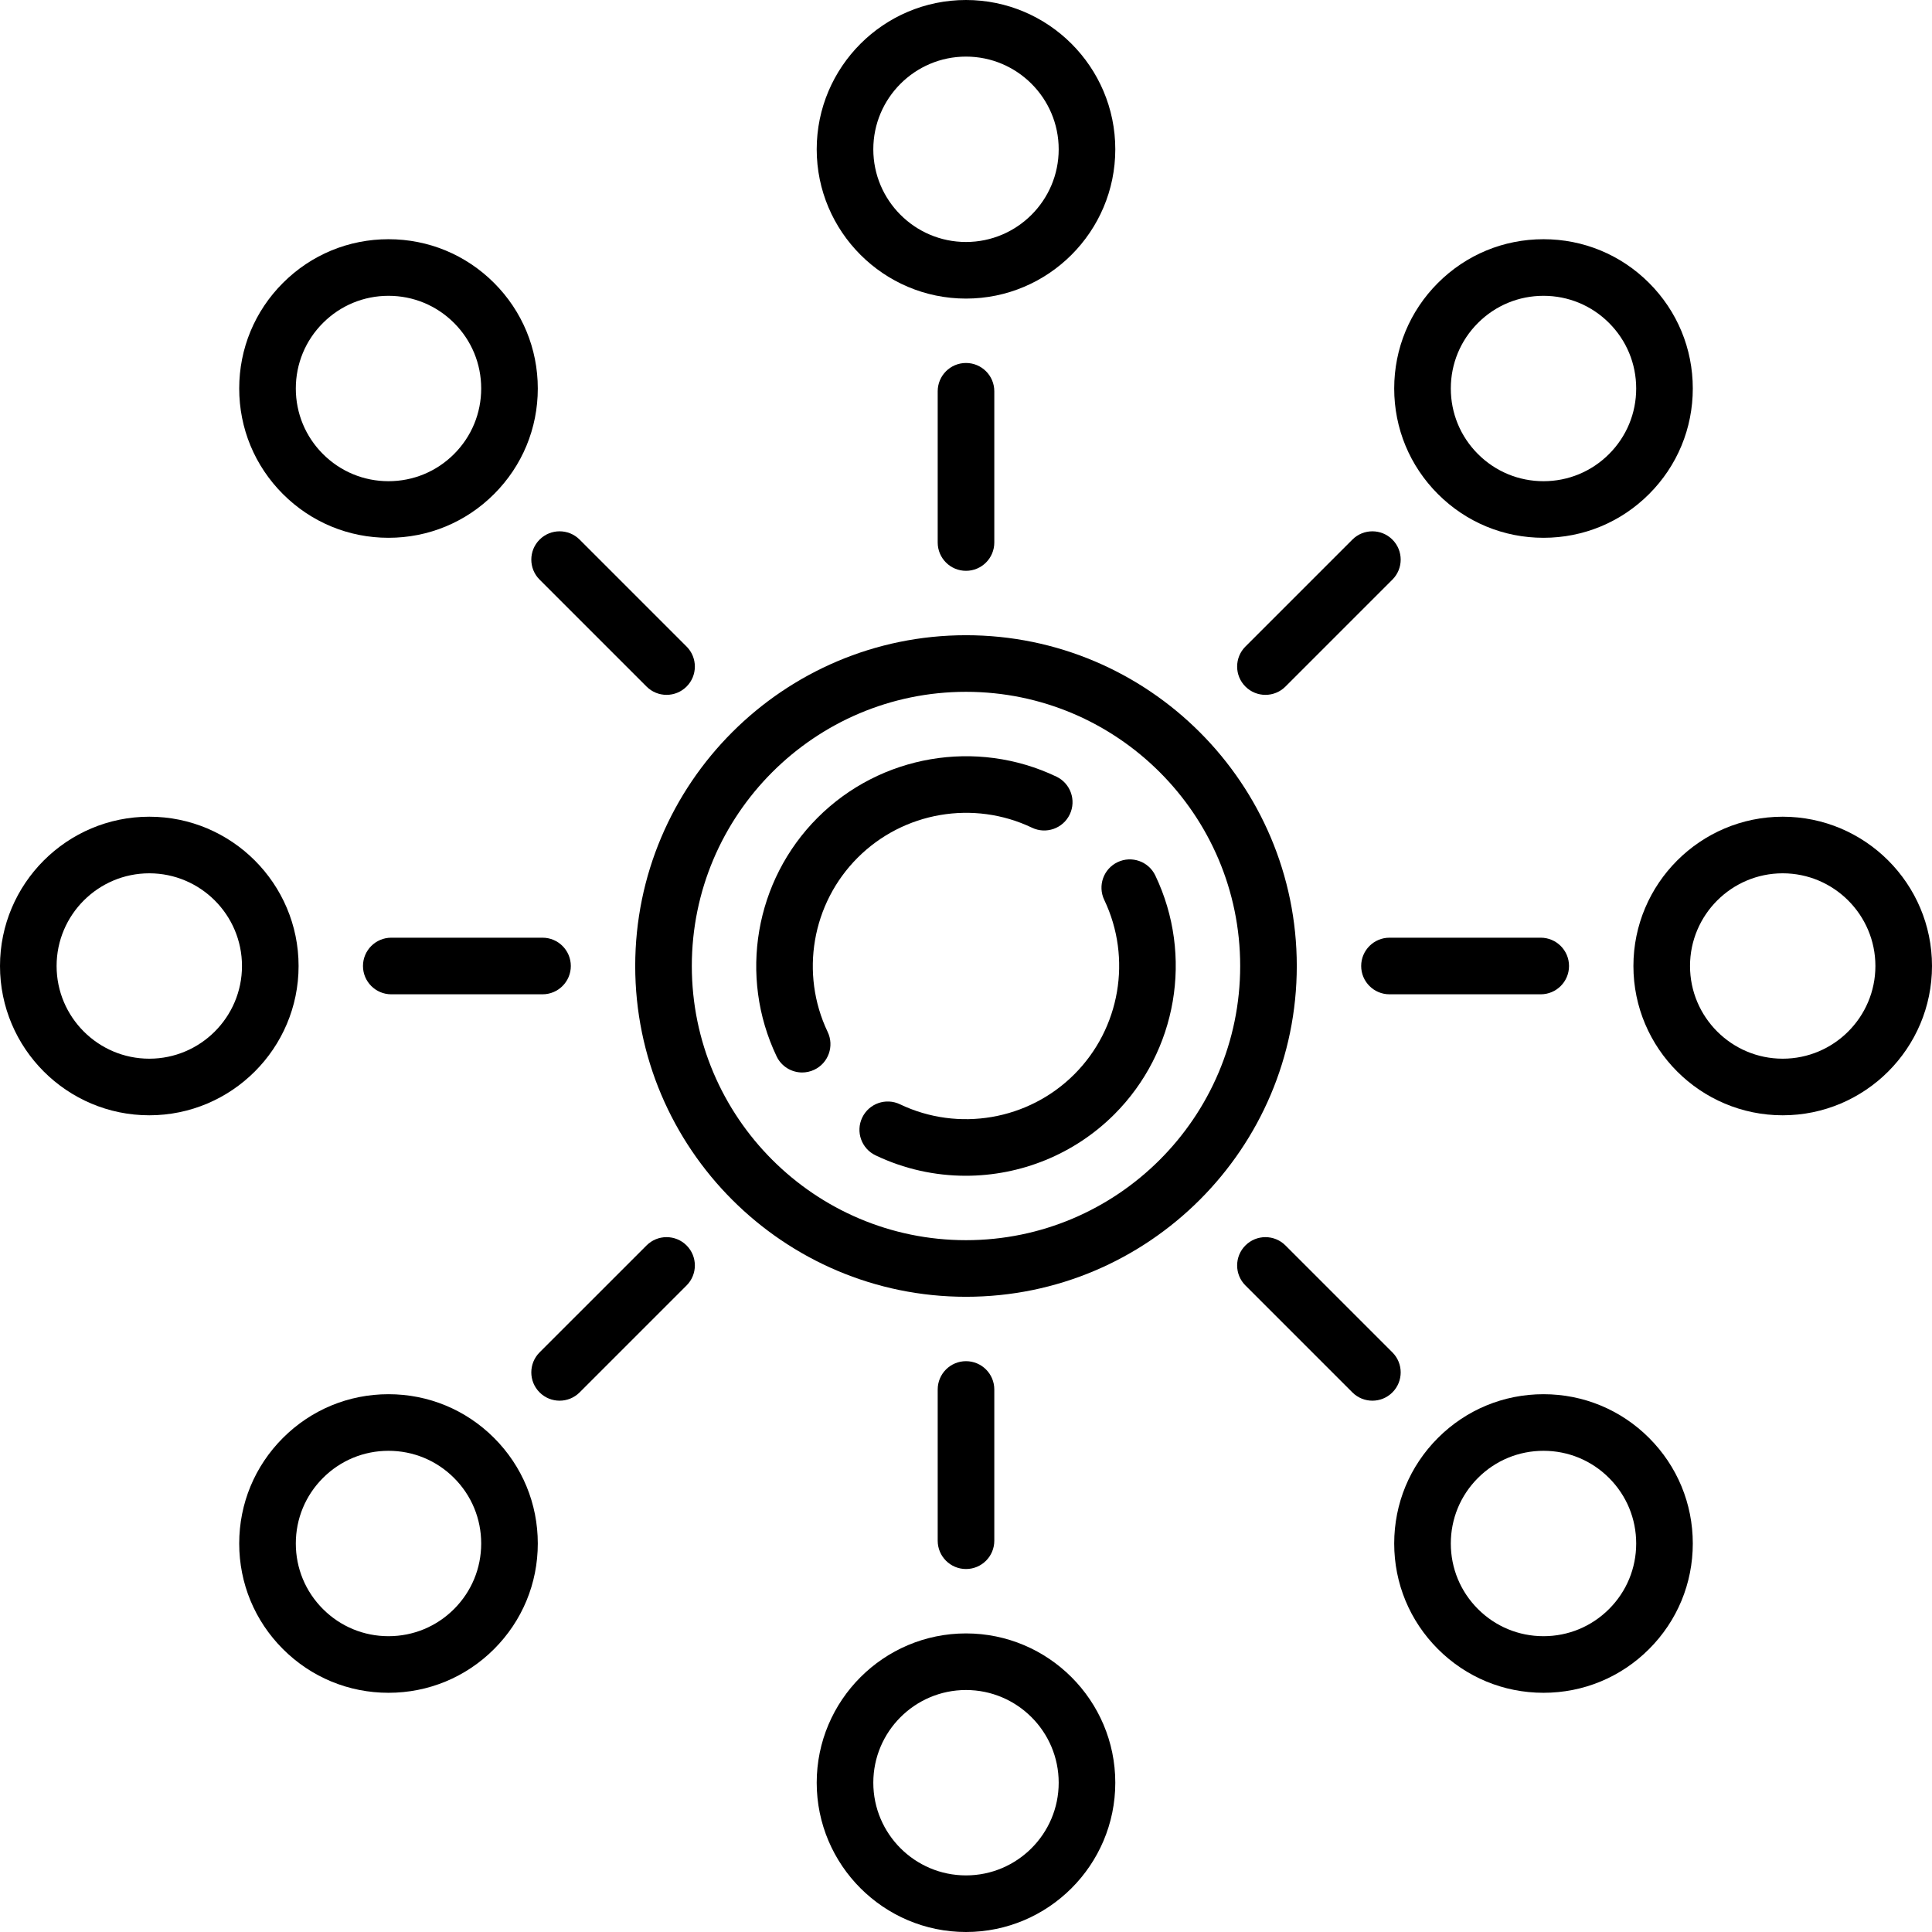 <?xml version="1.0" encoding="iso-8859-1"?>
<!-- Generator: Adobe Illustrator 19.0.0, SVG Export Plug-In . SVG Version: 6.00 Build 0)  -->
<svg xmlns="http://www.w3.org/2000/svg" xmlns:xlink="http://www.w3.org/1999/xlink" version="1.1" id="Layer_1" x="0px" y="0px" viewBox="0 0 512 512" style="enable-background:new 0 0 512 512;" xml:space="preserve">
<g>
	<g>
		<path d="M256,168.339c-48.337,0-87.661,39.325-87.661,87.661s39.324,87.661,87.661,87.661c48.337,0,87.661-39.325,87.661-87.661    S304.337,168.339,256,168.339z M256,328.661c-40.065,0-72.661-32.596-72.661-72.661s32.596-72.661,72.661-72.661    s72.661,32.596,72.661,72.661S296.065,328.661,256,328.661z"/>
	</g>
</g>
<g>
	<g>
		<path d="M39.565,216.436C17.749,216.436,0,234.184,0,256s17.748,39.564,39.564,39.564c21.816,0,39.565-17.748,39.565-39.564    S61.381,216.436,39.565,216.436z M39.564,280.564C26.02,280.564,15,269.545,15,256c0-13.545,11.02-24.564,24.564-24.564    c13.544,0,24.565,11.019,24.565,24.564S53.109,280.564,39.564,280.564z"/>
	</g>
</g>
<g>
	<g>
		<path d="M472.436,216.436c-21.816,0-39.564,17.749-39.564,39.564s17.748,39.564,39.564,39.564    C494.252,295.564,512,277.816,512,256C512,234.184,494.252,216.436,472.436,216.436z M472.436,280.564    c-13.545,0-24.564-11.02-24.564-24.564s11.02-24.564,24.564-24.564S497,242.455,497,256S485.98,280.564,472.436,280.564z"/>
	</g>
</g>
<g>
	<g>
		<path d="M256,0c-21.816,0-39.564,17.749-39.564,39.564c0,21.815,17.748,39.565,39.564,39.565    c21.816,0,39.564-17.749,39.564-39.564S277.816,0,256,0z M256,64.129c-13.545,0-24.564-11.02-24.564-24.564S242.455,15,256,15    c13.545,0,24.564,11.02,24.564,24.564C280.564,53.108,269.545,64.129,256,64.129z"/>
	</g>
</g>
<g>
	<g>
		<path d="M256,432.871c-21.816,0-39.564,17.749-39.564,39.564S234.184,512,256,512s39.564-17.749,39.564-39.564    S277.816,432.871,256,432.871z M256,497c-13.545,0-24.564-11.02-24.564-24.564s11.02-24.564,24.564-24.564    s24.564,11.02,24.564,24.564S269.545,497,256,497z"/>
	</g>
</g>
<g>
	<g>
		<path d="M130.934,74.981c-7.473-7.473-17.408-11.588-27.977-11.588c-10.569,0-20.504,4.116-27.976,11.588    c-7.474,7.473-11.589,17.408-11.589,27.976s4.115,20.503,11.588,27.976c7.473,7.473,17.409,11.588,27.977,11.588    c10.568,0,20.504-4.116,27.976-11.588c7.474-7.473,11.589-17.408,11.589-27.976S138.407,82.454,130.934,74.981z M120.327,120.327    c-0.001,0-0.001,0-0.001,0c-4.639,4.64-10.808,7.195-17.369,7.195c-6.561,0-12.73-2.555-17.37-7.195    c-4.64-4.64-7.194-10.809-7.194-17.37c0-6.561,2.554-12.73,7.195-17.37c4.639-4.64,10.808-7.195,17.369-7.195    c6.561,0,12.73,2.555,17.37,7.195c4.64,4.64,7.194,10.809,7.194,17.37C127.521,109.518,124.966,115.687,120.327,120.327z"/>
	</g>
</g>
<g>
	<g>
		<path d="M437.02,381.067c-7.473-7.473-17.409-11.588-27.977-11.588s-20.504,4.116-27.976,11.588    c-7.474,7.473-11.589,17.408-11.589,27.976c0,10.568,4.115,20.503,11.588,27.976s17.408,11.588,27.977,11.588    c10.569,0,20.504-4.116,27.976-11.588c7.474-7.473,11.589-17.408,11.589-27.976C448.608,398.475,444.493,388.54,437.02,381.067z     M426.413,426.413c-4.64,4.64-10.809,7.195-17.37,7.195c-6.561,0-12.73-2.555-17.37-7.195c-4.64-4.64-7.194-10.809-7.194-17.37    c0-6.561,2.555-12.73,7.195-17.37c4.639-4.64,10.808-7.195,17.369-7.195s12.73,2.555,17.37,7.195    c4.64,4.64,7.194,10.809,7.194,17.37C433.607,415.604,431.053,421.773,426.413,426.413z"/>
	</g>
</g>
<g>
	<g>
		<path d="M437.02,74.981c-7.473-7.473-17.408-11.588-27.977-11.588c-10.569,0-20.504,4.116-27.976,11.588    c-7.474,7.473-11.589,17.408-11.589,27.976s4.115,20.503,11.588,27.976c7.473,7.473,17.409,11.588,27.977,11.588    s20.504-4.116,27.976-11.588c7.474-7.473,11.589-17.408,11.589-27.976S444.493,82.454,437.02,74.981z M426.412,120.327    c-4.639,4.64-10.808,7.195-17.369,7.195s-12.73-2.555-17.369-7.195c0,0,0,0-0.001,0c-4.64-4.64-7.194-10.809-7.194-17.37    c0-6.561,2.554-12.73,7.195-17.37c4.639-4.64,10.808-7.195,17.369-7.195s12.73,2.555,17.37,7.195    c4.64,4.64,7.194,10.809,7.194,17.37C433.607,109.518,431.052,115.687,426.412,120.327z"/>
	</g>
</g>
<g>
	<g>
		<path d="M130.934,381.067c-7.473-7.473-17.409-11.588-27.977-11.588c-10.568,0-20.504,4.116-27.976,11.588    c-7.474,7.473-11.589,17.408-11.589,27.976c0,10.568,4.115,20.503,11.588,27.976c7.473,7.473,17.408,11.588,27.977,11.588    c10.569,0,20.504-4.116,27.976-11.588c7.474-7.473,11.589-17.408,11.589-27.976C142.522,398.475,138.407,388.54,130.934,381.067z     M120.326,426.413c-4.639,4.64-10.808,7.195-17.369,7.195c-6.561,0-12.73-2.555-17.369-7.195c0,0,0,0-0.001,0    c-4.64-4.64-7.194-10.809-7.194-17.37c0-6.561,2.555-12.73,7.195-17.37c4.639-4.64,10.808-7.195,17.369-7.195    c6.561,0,12.73,2.555,17.37,7.195s7.194,10.809,7.194,17.37C127.521,415.604,124.967,421.773,120.326,426.413z"/>
	</g>
</g>
<g>
	<g>
		<path d="M143.774,248.5h-40.081c-4.143,0-7.5,3.358-7.5,7.5c0,4.142,3.357,7.5,7.5,7.5h40.081c4.143,0,7.5-3.358,7.5-7.5    C151.274,251.858,147.917,248.5,143.774,248.5z"/>
	</g>
</g>
<g>
	<g>
		<path d="M408.307,248.5h-40.081c-4.143,0-7.5,3.358-7.5,7.5c0,4.142,3.357,7.5,7.5,7.5h40.081c4.143,0,7.5-3.358,7.5-7.5    C415.807,251.858,412.45,248.5,408.307,248.5z"/>
	</g>
</g>
<g>
	<g>
		<path d="M256,96.193c-4.143,0-7.5,3.358-7.5,7.5v40.081c0,4.142,3.357,7.5,7.5,7.5s7.5-3.358,7.5-7.5v-40.081    C263.5,99.551,260.143,96.193,256,96.193z"/>
	</g>
</g>
<g>
	<g>
		<path d="M256,360.726c-4.143,0-7.5,3.358-7.5,7.5v40.081c0,4.142,3.357,7.5,7.5,7.5s7.5-3.358,7.5-7.5v-40.081    C263.5,364.084,260.143,360.726,256,360.726z"/>
	</g>
</g>
<g>
	<g>
		<path d="M306.169,232.013c-1.787-3.738-6.265-5.317-10.002-3.532c-3.736,1.787-5.317,6.265-3.531,10.001    c7.408,15.495,4.221,34.07-7.932,46.223c-12.146,12.147-30.718,15.338-46.209,7.938c-3.737-1.785-8.215-0.204-10,3.535    c-1.785,3.738-0.202,8.215,3.535,10c7.625,3.642,15.793,5.411,23.902,5.411c14.456,0,28.723-5.622,39.379-16.277    C311.951,278.671,316.314,253.233,306.169,232.013z"/>
	</g>
</g>
<g>
	<g>
		<path d="M279.965,205.819c-21.215-10.133-46.646-5.767-63.279,10.867c-16.628,16.626-20.998,42.049-10.876,63.261    c1.286,2.696,3.974,4.272,6.773,4.272c1.083,0,2.183-0.236,3.225-0.733c3.739-1.784,5.323-6.261,3.539-9.999    c-7.391-15.488-4.197-34.052,7.944-46.194c12.148-12.147,30.717-15.338,46.209-7.939c3.734,1.783,8.215,0.203,10-3.535    C285.285,212.081,283.702,207.604,279.965,205.819z"/>
	</g>
</g>
<g>
	<g>
		<path d="M181.949,171.341L153.606,143c-2.93-2.929-7.678-2.929-10.607,0s-2.929,7.678,0,10.606l28.342,28.341    c1.465,1.464,3.385,2.197,5.304,2.197s3.839-0.732,5.304-2.197C184.878,179.018,184.878,174.269,181.949,171.341z"/>
	</g>
</g>
<g>
	<g>
		<path d="M369.001,358.394l-28.342-28.341c-2.93-2.929-7.678-2.929-10.607,0c-2.929,2.929-2.929,7.678,0,10.606L358.394,369    c1.465,1.464,3.385,2.197,5.304,2.197c1.919,0,3.839-0.732,5.304-2.197C371.93,366.071,371.93,361.322,369.001,358.394z"/>
	</g>
</g>
<g>
	<g>
		<path d="M369.001,143.001c-2.93-2.929-7.678-2.929-10.607,0l-28.342,28.341c-2.929,2.929-2.929,7.678,0,10.606    c1.465,1.465,3.384,2.197,5.303,2.197s3.839-0.732,5.304-2.197l28.342-28.341C371.93,150.678,371.93,145.929,369.001,143.001z"/>
	</g>
</g>
<g>
	<g>
		<path d="M181.949,330.052c-2.929-2.928-7.678-2.929-10.608,0l-28.342,28.341c-2.929,2.929-2.929,7.678,0,10.606    c1.465,1.465,3.384,2.197,5.304,2.197c1.919,0,3.839-0.732,5.304-2.197l28.342-28.341    C184.878,337.729,184.878,332.98,181.949,330.052z"/>
	</g>
</g>
<g>
</g>
<g>
</g>
<g>
</g>
<g>
</g>
<g>
</g>
<g>
</g>
<g>
</g>
<g>
</g>
<g>
</g>
<g>
</g>
<g>
</g>
<g>
</g>
<g>
</g>
<g>
</g>
<g>
</g>
</svg>
